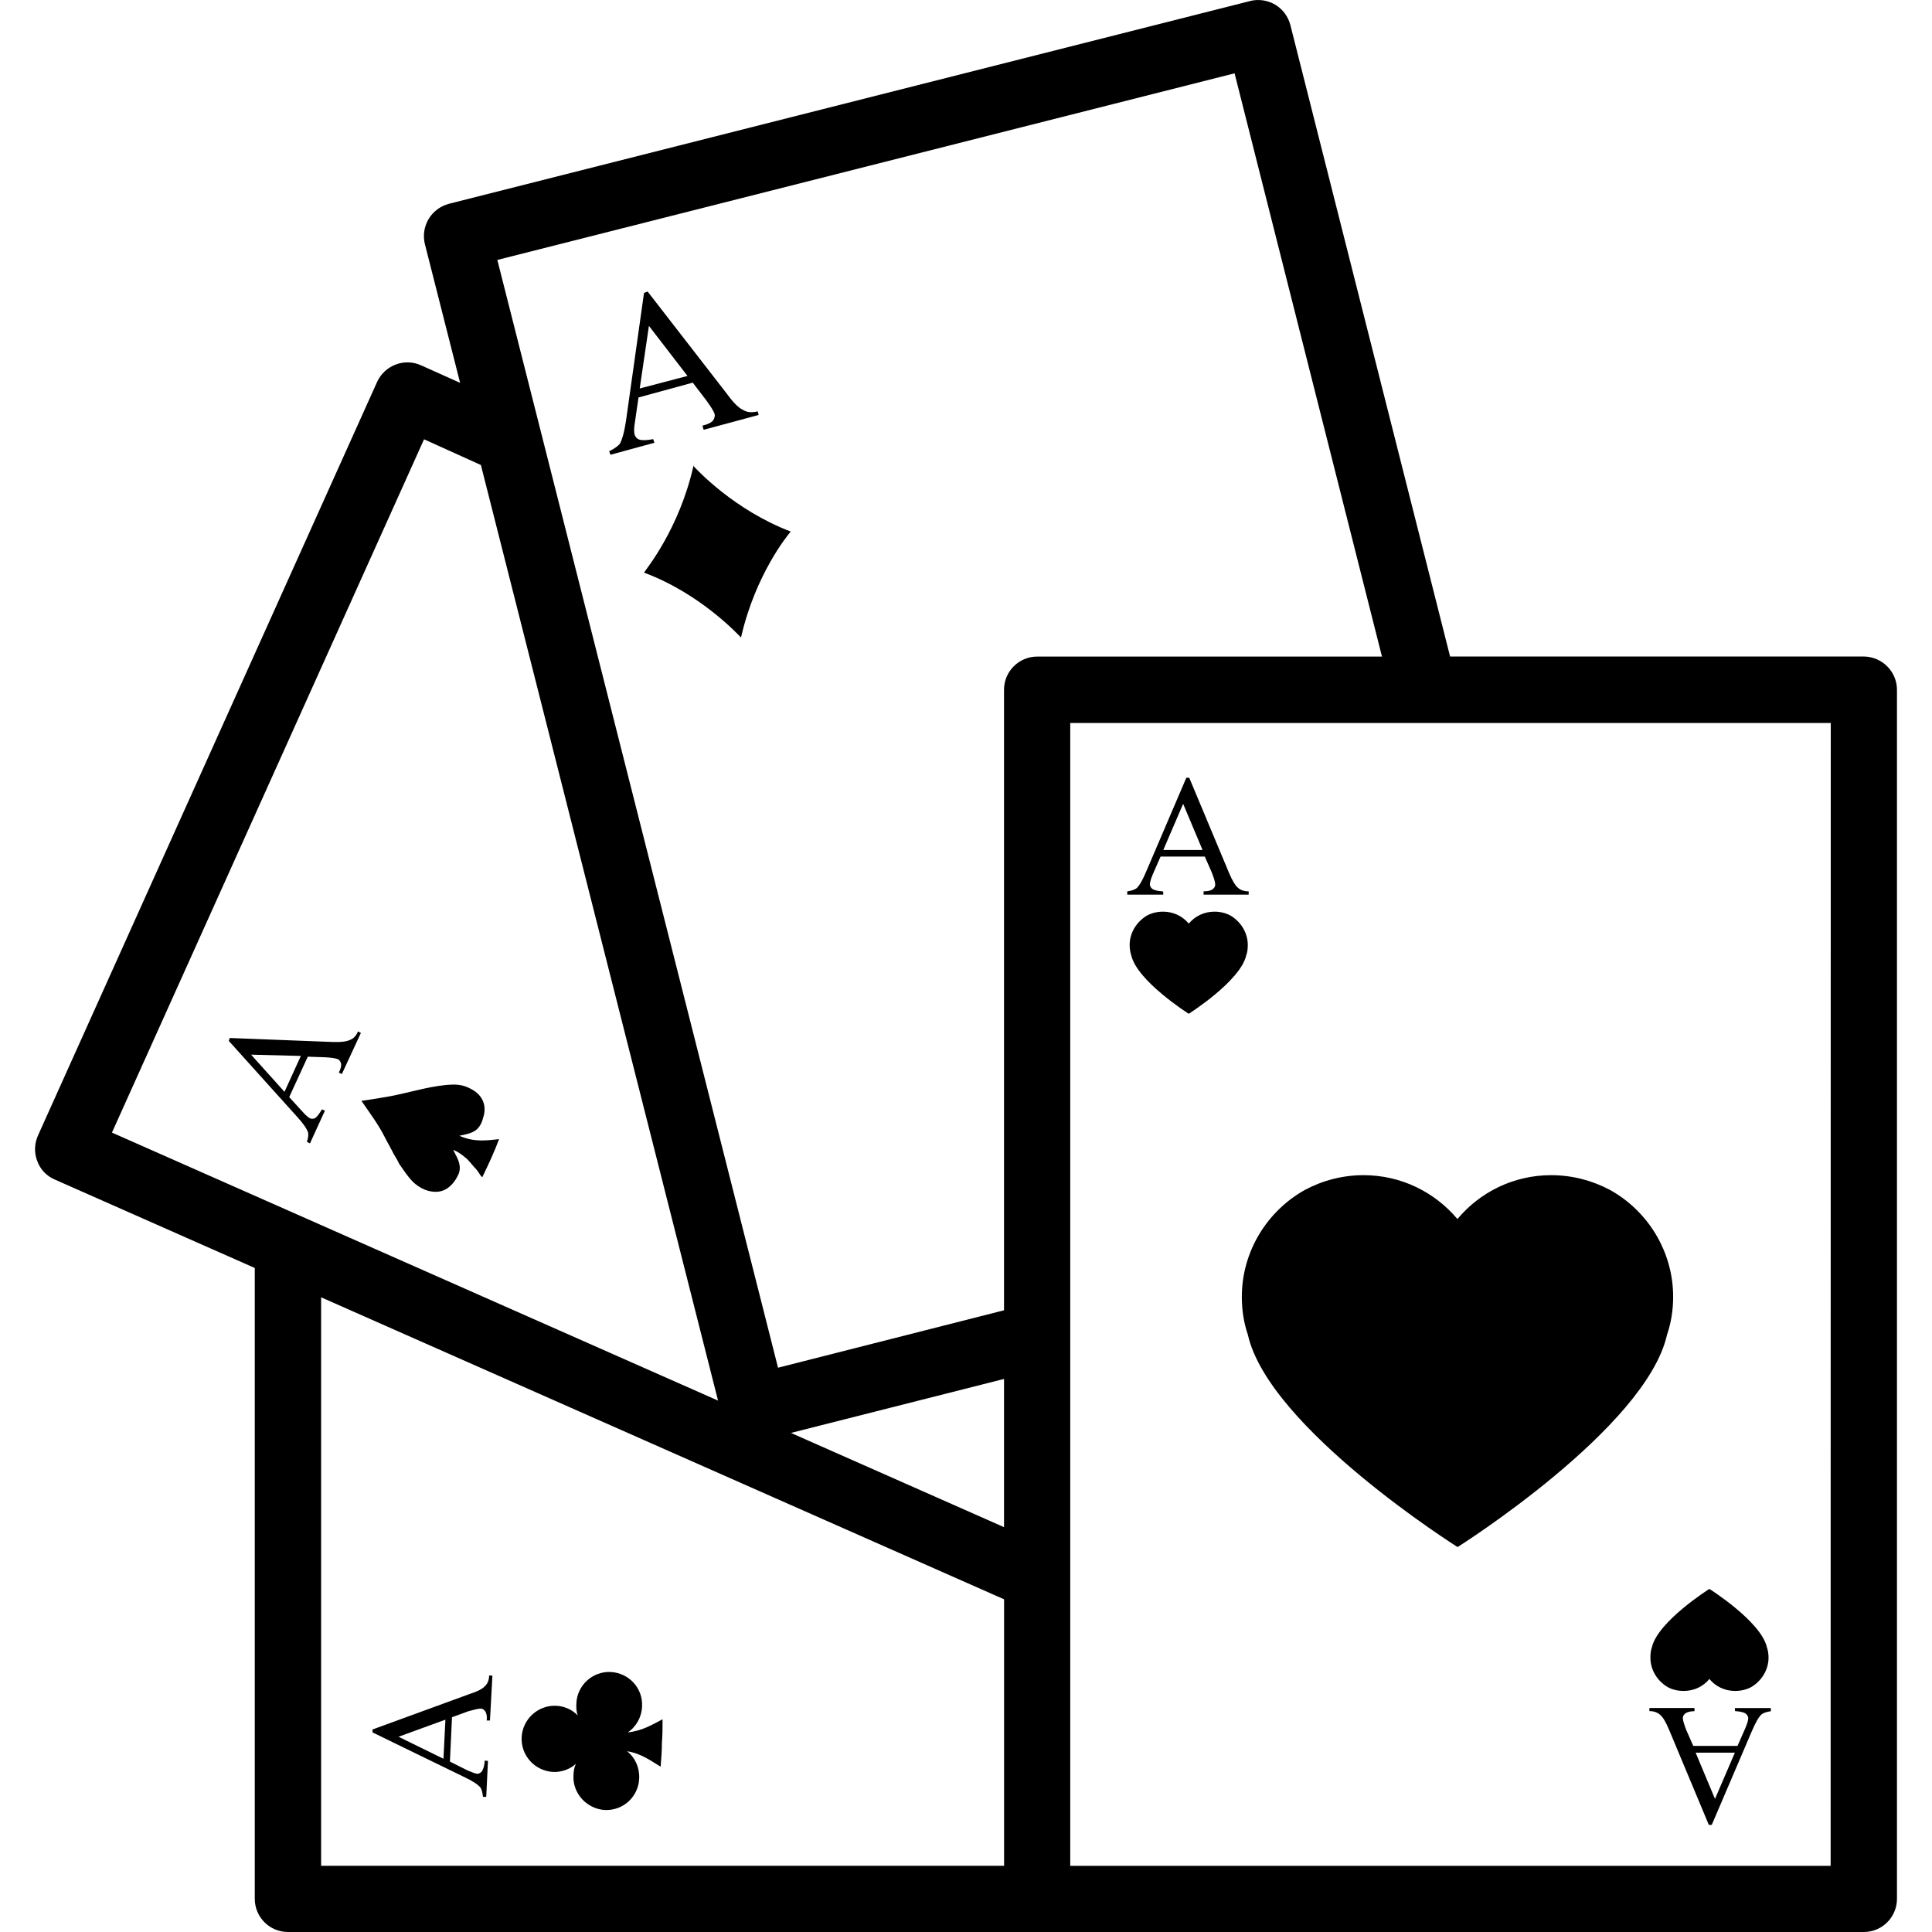<?xml version="1.0" encoding="iso-8859-1"?>
<!-- Generator: Adobe Illustrator 16.0.0, SVG Export Plug-In . SVG Version: 6.00 Build 0)  -->
<!DOCTYPE svg PUBLIC "-//W3C//DTD SVG 1.1//EN" "http://www.w3.org/Graphics/SVG/1.1/DTD/svg11.dtd">
<svg version="1.1" id="Capa_1" xmlns="http://www.w3.org/2000/svg" xmlns:xlink="http://www.w3.org/1999/xlink" x="0px" y="0px"
	 width="173.766px" height="173.766px" viewBox="0 0 173.766 173.766" style="enable-background:new 0 0 173.766 173.766;"
	 xml:space="preserve">
<g>
	<path d="M111.691,116.644c0-4.092,2.283-7.727,5.662-9.615c1.565-0.84,3.374-1.333,5.286-1.333c3.403,0,6.418,1.54,8.445,3.946
		c2.003-2.406,5.042-3.946,8.421-3.946c1.942,0,3.745,0.499,5.311,1.333c3.385,1.889,5.669,5.518,5.669,9.615
		c0,1.182-0.189,2.351-0.549,3.397c-1.888,8.422-18.84,19.103-18.84,19.103s-16.977-10.688-18.864-19.103
		C111.874,119,111.691,117.837,111.691,116.644z M112.227,84.993c0-1.105-0.627-2.092-1.553-2.646
		c-0.426-0.231-0.926-0.351-1.443-0.351c-0.932,0-1.76,0.408-2.313,1.075c-0.554-0.667-1.376-1.075-2.308-1.075
		c-0.523,0-1.017,0.119-1.455,0.351c-0.92,0.554-1.553,1.54-1.553,2.646c0,0.347,0.055,0.667,0.146,0.929
		c0.524,2.322,5.17,5.258,5.17,5.258s4.646-2.936,5.17-5.258C112.19,85.666,112.227,85.333,112.227,84.993z M170.615,62.045v108.737
		c0,1.645-1.333,2.983-2.978,2.983h-32.997H93.271H25.895c-1.647,0-2.98-1.339-2.98-2.983v-56.738l-17.997-7.959
		c-0.73-0.316-1.297-0.907-1.565-1.656c-0.292-0.743-0.262-1.553,0.055-2.283l30.51-67.797c0.688-1.498,2.457-2.165,3.937-1.498
		l3.528,1.583l-3.169-12.482c-0.191-0.761-0.067-1.571,0.338-2.256c0.405-0.679,1.06-1.16,1.827-1.367l72.062-18.237
		c0.725-0.194,1.565-0.076,2.254,0.329c0.676,0.408,1.162,1.062,1.363,1.833l14.364,56.793h37.217
		C169.282,59.071,170.615,60.398,170.615,62.045z M44.731,23.379l25.246,99.634l20.326-5.164V62.034c0-1.642,1.337-2.981,2.98-2.981
		h31.013L111.039,6.595L44.731,23.379z M90.303,124.024l-19.166,4.854l19.166,8.476V124.024z M10.069,101.866l54.513,24.106
		l-21.33-84.148L38.14,39.51L10.069,101.866z M28.881,167.811h61.427v-23.967l-61.427-27.163V167.811z M164.66,65.026H96.258
		v102.792h38.383h30.008L164.66,65.026L164.66,65.026z M104.628,80.465h-3.24V80.17c0.427-0.055,0.7-0.173,0.841-0.286
		c0.25-0.231,0.536-0.721,0.853-1.477l3.617-8.455h0.262l3.574,8.543c0.292,0.691,0.554,1.133,0.785,1.333
		c0.25,0.231,0.566,0.341,0.986,0.341v0.295h-4.055V80.17c0.414,0,0.688-0.085,0.828-0.198c0.134-0.119,0.219-0.231,0.219-0.405
		c0-0.237-0.115-0.581-0.298-1.071l-0.64-1.455h-3.977l-0.7,1.595c-0.164,0.408-0.262,0.694-0.262,0.907
		c0,0.144,0.079,0.293,0.219,0.405c0.159,0.112,0.481,0.198,0.975,0.229L104.628,80.465L104.628,80.465z M104.628,76.45h3.531
		l-1.747-4.153L104.628,76.45z M32.197,92.769l0.262,0.133l-1.714,3.703l-0.274-0.146c0.204-0.348,0.237-0.658,0.204-0.81
		c-0.061-0.177-0.131-0.323-0.292-0.384c-0.219-0.092-0.579-0.141-1.102-0.171l-1.599-0.055l-1.671,3.636l1.167,1.278
		c0.307,0.347,0.539,0.548,0.712,0.634c0.131,0.055,0.287,0.055,0.46-0.025c0.177-0.127,0.362-0.389,0.612-0.785l0.262,0.116
		l-1.346,2.946l-0.274-0.146c0.131-0.378,0.144-0.657,0.104-0.841c-0.104-0.316-0.435-0.81-0.983-1.406l-6.147-6.826l0.085-0.262
		l9.268,0.359c0.752,0.03,1.245-0.043,1.52-0.177C31.78,93.432,32.029,93.176,32.197,92.769z M27.058,94.972l-4.476-0.115
		l3.005,3.343L27.058,94.972z M148.573,148.162c-0.098,0.262-0.134,0.578-0.134,0.932c0,1.102,0.621,2.095,1.553,2.643
		c0.426,0.237,0.919,0.348,1.442,0.348c0.932,0,1.76-0.396,2.308-1.078c0.555,0.67,1.377,1.078,2.314,1.078
		c0.523,0,1.017-0.116,1.455-0.348c0.92-0.548,1.553-1.541,1.553-2.643c0-0.359-0.055-0.67-0.146-0.932
		c-0.523-2.326-5.176-5.255-5.176-5.255S149.097,145.835,148.573,148.162z M156.038,153.624h3.233v0.286
		c-0.426,0.055-0.706,0.177-0.84,0.286c-0.25,0.231-0.536,0.73-0.859,1.485l-3.616,8.452h-0.262l-3.568-8.537
		c-0.293-0.7-0.555-1.145-0.786-1.339c-0.249-0.232-0.566-0.359-0.992-0.359v-0.28h4.056v0.286c-0.408,0-0.688,0.098-0.828,0.207
		c-0.134,0.115-0.22,0.231-0.22,0.408c0,0.219,0.116,0.578,0.305,1.071l0.633,1.437h3.982l0.7-1.595
		c0.165-0.39,0.263-0.694,0.263-0.896c0-0.146-0.086-0.286-0.22-0.408c-0.158-0.115-0.481-0.2-0.968-0.23L156.038,153.624
		L156.038,153.624z M156.038,157.636h-3.531l1.741,4.159L156.038,157.636z M41.312,102.152c0.536-0.115,1.16-0.207,1.577-0.578
		c0.25-0.231,0.451-0.579,0.557-1.018c0.365-1.071,0-2.033-1.035-2.588c-0.855-0.493-1.565-0.438-2.235-0.39
		c-1.875,0.177-3.66,0.786-5.447,1.084c-0.767,0.116-1.51,0.262-2.222,0.347c0.755,1.103,1.522,2.119,2.076,3.222
		c0.076,0.177,0.67,1.218,0.831,1.571c0.155,0.262,0.347,0.548,0.493,0.883c0.393,0.554,0.773,1.156,1.221,1.596
		c0.274,0.285,0.667,0.548,1.09,0.725c0.855,0.322,1.629,0.237,2.219-0.287c0.283-0.23,0.612-0.651,0.832-1.188
		c0.298-0.84-0.262-1.57-0.512-2.118c0.417,0.177,0.743,0.396,1.017,0.64c0.335,0.23,0.609,0.621,0.871,0.913
		c0.146,0.134,0.277,0.316,0.362,0.426c0.106,0.177,0.219,0.359,0.369,0.493c0.554-1.156,1.09-2.283,1.51-3.428
		C43.821,102.566,42.686,102.761,41.312,102.152z M43.995,150.689l0.292,0.023l-0.219,4.031h-0.292
		c0.046-0.396-0.03-0.688-0.143-0.84c-0.106-0.135-0.219-0.231-0.393-0.231c-0.231,0-0.579,0.097-1.09,0.231l-1.498,0.548
		l-0.186,3.988l1.565,0.786c0.393,0.164,0.685,0.285,0.892,0.316c0.144,0,0.286-0.086,0.405-0.207
		c0.131-0.177,0.237-0.5,0.274-0.986l0.286,0.03l-0.155,3.233H43.44c-0.045-0.438-0.146-0.725-0.231-0.841
		c-0.219-0.262-0.7-0.591-1.434-0.932l-8.269-4.024v-0.262l8.698-3.179c0.718-0.231,1.166-0.457,1.379-0.688
		C43.852,151.444,43.982,151.133,43.995,150.689z M40.061,154.671l-4.217,1.534l4.041,1.979L40.061,154.671z M58.858,39.823
		l-3.952,1.078l-0.119-0.322c0.512-0.231,0.81-0.493,0.947-0.643c0.213-0.351,0.417-1.075,0.569-2.092l1.62-11.502l0.326-0.119
		l7.182,9.265c0.566,0.779,1.035,1.218,1.376,1.367c0.408,0.262,0.831,0.262,1.343,0.143l0.085,0.323l-4.951,1.336l-0.104-0.375
		c0.508-0.119,0.81-0.292,0.959-0.469c0.119-0.204,0.186-0.381,0.131-0.585c-0.088-0.262-0.338-0.66-0.743-1.218l-1.221-1.595
		l-4.877,1.333l-0.317,2.177c-0.094,0.555-0.106,0.929-0.024,1.197c0.055,0.146,0.186,0.344,0.399,0.408
		c0.231,0.085,0.643,0.085,1.264-0.033L58.858,39.823z M57.537,34.94l4.296-1.127l-3.468-4.503L57.537,34.94z M56.465,155.81
		c0.749-0.494,1.254-1.377,1.285-2.363c0.067-1.619-1.178-2.983-2.837-3.068c-1.629-0.067-3.017,1.211-3.075,2.85
		c-0.018,0.371,0,0.742,0.131,1.071c-0.479-0.518-1.19-0.853-1.976-0.883c-1.626-0.055-3.005,1.224-3.075,2.844
		c-0.073,1.668,1.218,3.026,2.844,3.111c0.786,0.024,1.516-0.262,2.034-0.73c-0.161,0.335-0.207,0.67-0.219,1.084
		c-0.067,1.595,1.224,2.983,2.832,3.068c1.659,0.067,3.023-1.212,3.081-2.85c0.042-0.974-0.38-1.888-1.093-2.436
		c1.303,0.207,2.152,0.871,3.02,1.389c0.055-0.683,0.116-1.419,0.116-2.144c0.058-0.688,0.058-1.425,0.058-2.119
		C58.679,155.103,57.774,155.681,56.465,155.81z M62.396,41.942v-0.055c-0.033,0-0.033,0-0.033,0v0.055
		c-1.279,5.629-4.22,9.209-4.439,9.56c5.063,1.881,8.455,5.571,8.723,5.836c1.297-5.693,4.217-9.234,4.473-9.529
		C66.004,45.858,62.67,42.229,62.396,41.942z"/>
</g>
<g>
</g>
<g>
</g>
<g>
</g>
<g>
</g>
<g>
</g>
<g>
</g>
<g>
</g>
<g>
</g>
<g>
</g>
<g>
</g>
<g>
</g>
<g>
</g>
<g>
</g>
<g>
</g>
<g>
</g>
</svg>
